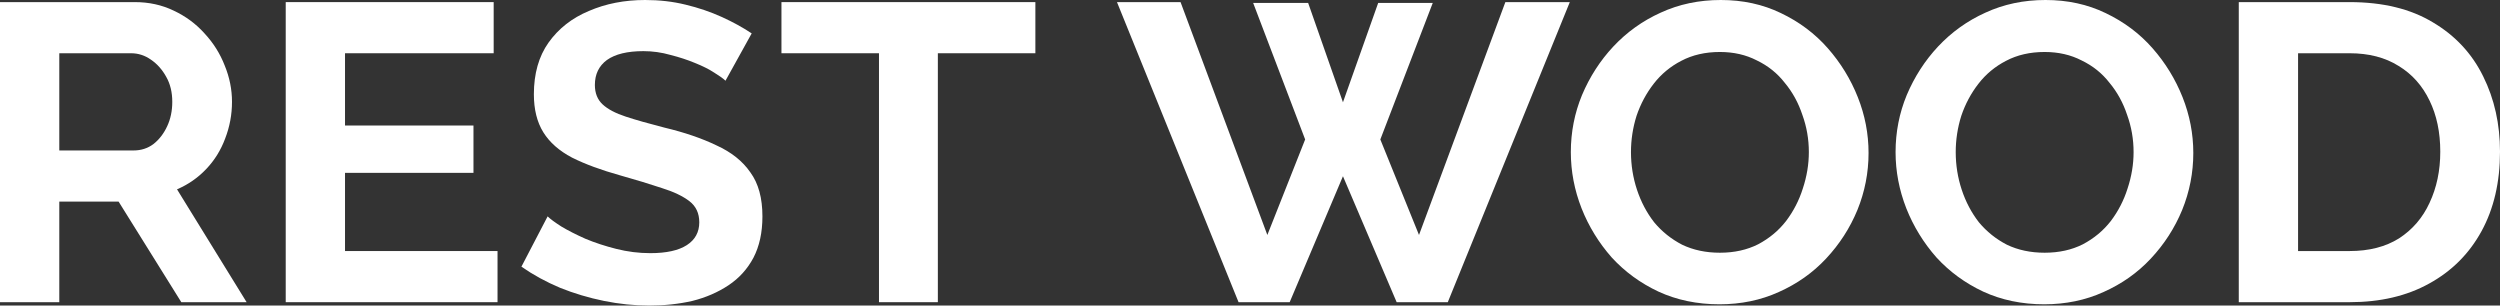 <svg width="180" height="22" viewBox="0 0 180 22" fill="none" xmlns="http://www.w3.org/2000/svg">
<rect x="0" y="0" width="180" height="22" fill="#333333" stroke="none"/>
<path d="M0 21.757V0.152H9.713C10.724 0.152 11.652 0.355 12.497 0.761C13.363 1.166 14.106 1.714 14.724 2.404C15.364 3.094 15.848 3.864 16.178 4.716C16.529 5.568 16.704 6.441 16.704 7.333C16.704 8.246 16.539 9.129 16.209 9.981C15.9 10.812 15.446 11.543 14.848 12.171C14.25 12.8 13.549 13.287 12.745 13.632L17.756 21.757H13.054L8.538 14.514H4.269V21.757H0ZM4.269 10.833H9.62C10.156 10.833 10.631 10.681 11.043 10.376C11.456 10.052 11.786 9.626 12.033 9.098C12.281 8.571 12.404 7.982 12.404 7.333C12.404 6.644 12.26 6.045 11.971 5.538C11.682 5.011 11.311 4.595 10.858 4.29C10.425 3.986 9.95 3.834 9.435 3.834H4.269V10.833Z" fill="white"/>
<path d="M35.822 18.075V21.757H20.572V0.152H35.544V3.834H24.841V9.037H34.09V12.445H24.841V18.075H35.822Z" fill="white"/>
<path d="M52.235 5.812C52.091 5.67 51.823 5.477 51.431 5.234C51.06 4.99 50.596 4.757 50.039 4.534C49.503 4.311 48.915 4.118 48.276 3.956C47.636 3.773 46.987 3.682 46.327 3.682C45.172 3.682 44.295 3.895 43.697 4.321C43.12 4.747 42.831 5.345 42.831 6.116C42.831 6.704 43.017 7.171 43.388 7.516C43.759 7.861 44.316 8.155 45.059 8.398C45.801 8.642 46.729 8.905 47.843 9.189C49.286 9.534 50.534 9.96 51.585 10.467C52.658 10.954 53.472 11.604 54.029 12.415C54.607 13.206 54.895 14.261 54.895 15.579C54.895 16.736 54.679 17.73 54.246 18.561C53.813 19.373 53.215 20.032 52.452 20.539C51.689 21.047 50.822 21.422 49.853 21.665C48.884 21.888 47.853 22 46.76 22C45.667 22 44.574 21.888 43.481 21.665C42.388 21.442 41.336 21.128 40.326 20.722C39.315 20.296 38.387 19.789 37.542 19.201L39.429 15.579C39.614 15.762 39.944 16.006 40.419 16.31C40.893 16.594 41.47 16.888 42.151 17.192C42.831 17.476 43.574 17.72 44.378 17.922C45.182 18.125 45.997 18.227 46.822 18.227C47.977 18.227 48.853 18.034 49.451 17.649C50.049 17.263 50.348 16.715 50.348 16.006C50.348 15.356 50.111 14.849 49.637 14.484C49.162 14.119 48.502 13.805 47.657 13.541C46.811 13.257 45.811 12.953 44.656 12.628C43.275 12.242 42.12 11.816 41.192 11.35C40.264 10.863 39.573 10.255 39.119 9.524C38.666 8.794 38.439 7.881 38.439 6.786C38.439 5.305 38.789 4.067 39.49 3.073C40.212 2.059 41.181 1.298 42.398 0.791C43.615 0.264 44.966 0 46.45 0C47.482 0 48.451 0.112 49.358 0.335C50.286 0.558 51.152 0.852 51.957 1.217C52.761 1.582 53.483 1.978 54.122 2.404L52.235 5.812Z" fill="white"/>
<path d="M74.547 3.834H67.525V21.757H63.287V3.834H56.265V0.152H74.547V3.834Z" fill="white"/>
<path d="M90.228 0.213H94.187L96.693 7.364L99.229 0.213H103.158L99.384 10.041L102.168 16.918L108.386 0.152H113.026L104.241 21.757H100.559L96.693 12.689L92.857 21.757H89.176L80.422 0.152H85L91.249 16.918L93.971 10.041L90.228 0.213Z" fill="white"/>
<path d="M123.803 21.909C122.194 21.909 120.73 21.604 119.41 20.996C118.111 20.387 116.987 19.566 116.038 18.531C115.11 17.476 114.388 16.3 113.873 15.001C113.357 13.683 113.1 12.334 113.1 10.954C113.1 9.514 113.368 8.145 113.904 6.846C114.461 5.528 115.213 4.361 116.162 3.347C117.131 2.313 118.265 1.501 119.565 0.913C120.884 0.304 122.328 0 123.895 0C125.483 0 126.927 0.314 128.226 0.943C129.546 1.572 130.67 2.414 131.598 3.469C132.526 4.524 133.248 5.7 133.763 6.999C134.279 8.297 134.536 9.636 134.536 11.015C134.536 12.435 134.268 13.805 133.732 15.123C133.196 16.421 132.443 17.588 131.474 18.622C130.525 19.637 129.391 20.438 128.071 21.026C126.772 21.615 125.349 21.909 123.803 21.909ZM117.43 10.954C117.43 11.887 117.575 12.79 117.863 13.662C118.152 14.535 118.564 15.316 119.101 16.006C119.657 16.675 120.328 17.212 121.111 17.618C121.916 18.004 122.823 18.196 123.833 18.196C124.865 18.196 125.782 17.994 126.587 17.588C127.391 17.162 128.061 16.604 128.597 15.914C129.133 15.204 129.536 14.423 129.804 13.571C130.092 12.699 130.237 11.827 130.237 10.954C130.237 10.021 130.082 9.129 129.773 8.277C129.484 7.404 129.061 6.633 128.504 5.964C127.968 5.274 127.298 4.737 126.494 4.351C125.71 3.946 124.823 3.743 123.833 3.743C122.782 3.743 121.854 3.956 121.049 4.382C120.266 4.787 119.606 5.335 119.07 6.025C118.534 6.715 118.121 7.485 117.832 8.337C117.564 9.189 117.43 10.062 117.43 10.954Z" fill="white"/>
<path d="M147.184 21.909C145.575 21.909 144.111 21.604 142.791 20.996C141.492 20.387 140.368 19.566 139.42 18.531C138.492 17.476 137.77 16.3 137.254 15.001C136.739 13.683 136.481 12.334 136.481 10.954C136.481 9.514 136.749 8.145 137.285 6.846C137.842 5.528 138.595 4.361 139.543 3.347C140.513 2.313 141.647 1.501 142.946 0.913C144.266 0.304 145.709 0 147.277 0C148.865 0 150.308 0.314 151.607 0.943C152.927 1.572 154.051 2.414 154.979 3.469C155.907 4.524 156.629 5.7 157.145 6.999C157.66 8.297 157.918 9.636 157.918 11.015C157.918 12.435 157.65 13.805 157.114 15.123C156.577 16.421 155.825 17.588 154.855 18.622C153.907 19.637 152.773 20.438 151.453 21.026C150.154 21.615 148.731 21.909 147.184 21.909ZM140.812 10.954C140.812 11.887 140.956 12.79 141.245 13.662C141.533 14.535 141.946 15.316 142.482 16.006C143.039 16.675 143.709 17.212 144.493 17.618C145.297 18.004 146.204 18.196 147.215 18.196C148.246 18.196 149.164 17.994 149.968 17.588C150.772 17.162 151.442 16.604 151.979 15.914C152.515 15.204 152.917 14.423 153.185 13.571C153.474 12.699 153.618 11.827 153.618 10.954C153.618 10.021 153.463 9.129 153.154 8.277C152.865 7.404 152.443 6.633 151.886 5.964C151.35 5.274 150.679 4.737 149.875 4.351C149.091 3.946 148.205 3.743 147.215 3.743C146.163 3.743 145.235 3.956 144.431 4.382C143.647 4.787 142.987 5.335 142.451 6.025C141.915 6.715 141.502 7.485 141.214 8.337C140.946 9.189 140.812 10.062 140.812 10.954Z" fill="white"/>
<path d="M161.192 21.757V0.152H169.173C171.565 0.152 173.566 0.639 175.174 1.613C176.783 2.566 177.989 3.864 178.794 5.508C179.598 7.13 180 8.936 180 10.924C180 13.115 179.557 15.022 178.67 16.645C177.783 18.267 176.525 19.525 174.896 20.418C173.287 21.31 171.38 21.757 169.173 21.757H161.192ZM175.7 10.924C175.7 9.524 175.442 8.297 174.927 7.242C174.411 6.167 173.669 5.335 172.7 4.747C171.73 4.138 170.555 3.834 169.173 3.834H165.461V18.075H169.173C170.576 18.075 171.761 17.77 172.731 17.162C173.7 16.533 174.432 15.681 174.927 14.606C175.442 13.51 175.7 12.283 175.7 10.924Z" fill="white"/>
</svg>
